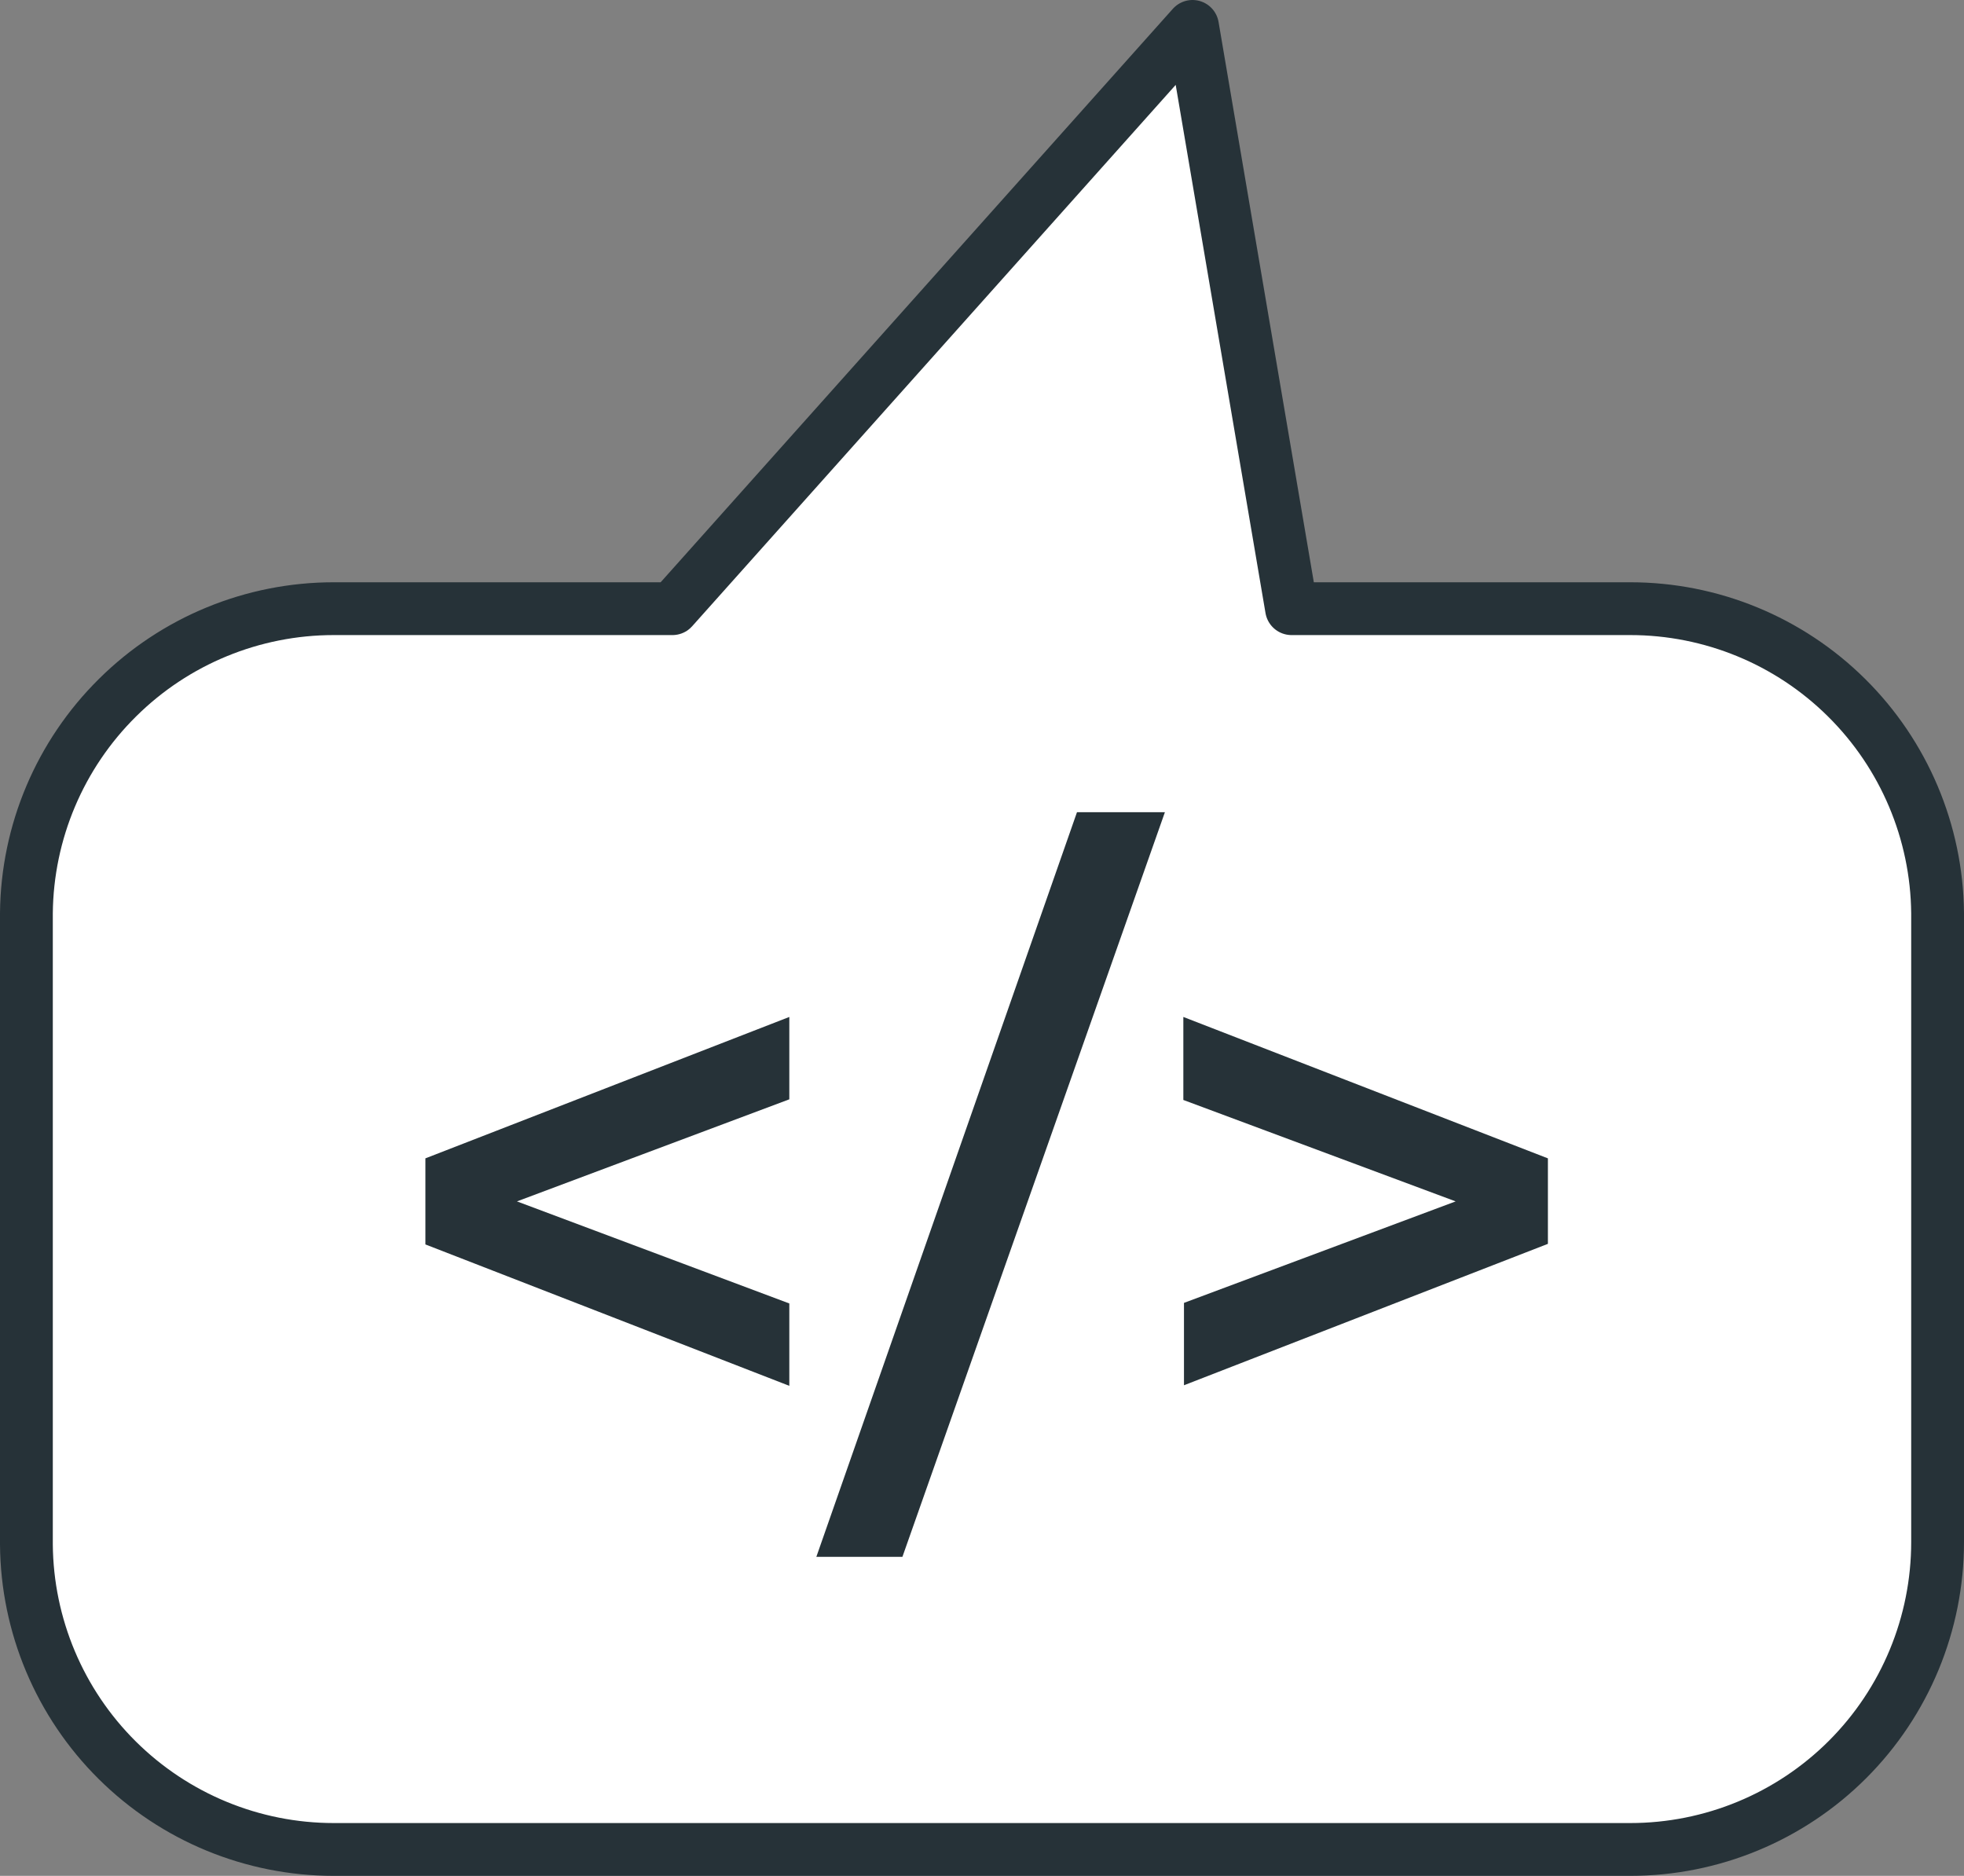 <svg width="37.194" height="35.525" viewBox="0 0 37.194 35.525" fill="none" xmlns="http://www.w3.org/2000/svg" xmlns:xlink="http://www.w3.org/1999/xlink">
	<rect x="0" y="0" width="37.194" height="35.525" fill="#808080" stroke="none"/>
	<desc>
			Created with Pixso.
	</desc>
	<defs/>
	<path id="Vector" d="M6.321 35.025L30.873 35.025C32.417 35.025 33.898 34.412 34.99 33.32C36.081 32.228 36.694 30.747 36.694 29.203L36.694 17.291C36.679 15.757 36.059 14.291 34.969 13.212C33.879 12.132 32.407 11.527 30.873 11.527L24.459 11.527L22.584 0.5L12.735 11.527L6.321 11.527C4.787 11.527 3.315 12.132 2.226 13.212C1.135 14.291 0.515 15.757 0.5 17.291L0.5 29.25C0.512 30.786 1.131 32.255 2.221 33.336C3.312 34.418 4.785 35.025 6.321 35.025Z" fill="#FFFFFF" fill-opacity="1" fill-rule="nonzero"/>
	<path id="Vector" d="M30.873 35.025C32.417 35.025 33.898 34.412 34.99 33.32C36.081 32.228 36.694 30.747 36.694 29.203L36.694 17.291C36.679 15.757 36.059 14.291 34.969 13.212C33.879 12.132 32.407 11.527 30.873 11.527L24.459 11.527L22.584 0.5L12.735 11.527L6.321 11.527C4.787 11.527 3.315 12.132 2.226 13.212C1.135 14.291 0.515 15.757 0.5 17.291L0.5 29.25C0.512 30.786 1.131 32.255 2.221 33.336C3.312 34.418 4.785 35.025 6.321 35.025L30.873 35.025Z" stroke="#263238" stroke-opacity="1" stroke-width="1" stroke-linejoin="round"/>
	<path id="Vector" d="M14.948 20.819L9.79 22.752L14.948 24.685L14.948 26.245L8.056 23.567L8.056 21.937L14.948 19.259L14.948 20.819Z" fill="#263238" fill-opacity="1" fill-rule="nonzero"/>
	<path id="Vector" d="M20.396 15.381L22.061 15.381L17.09 29.483L15.46 29.483L20.396 15.381Z" fill="#263238" fill-opacity="1" fill-rule="nonzero"/>
	<path id="Vector" d="M29.314 21.937L29.314 23.556L22.422 26.234L22.422 24.674L27.567 22.752L22.41 20.831L22.41 19.259L29.314 21.937Z" fill="#263238" fill-opacity="1" fill-rule="nonzero"/>
</svg>
